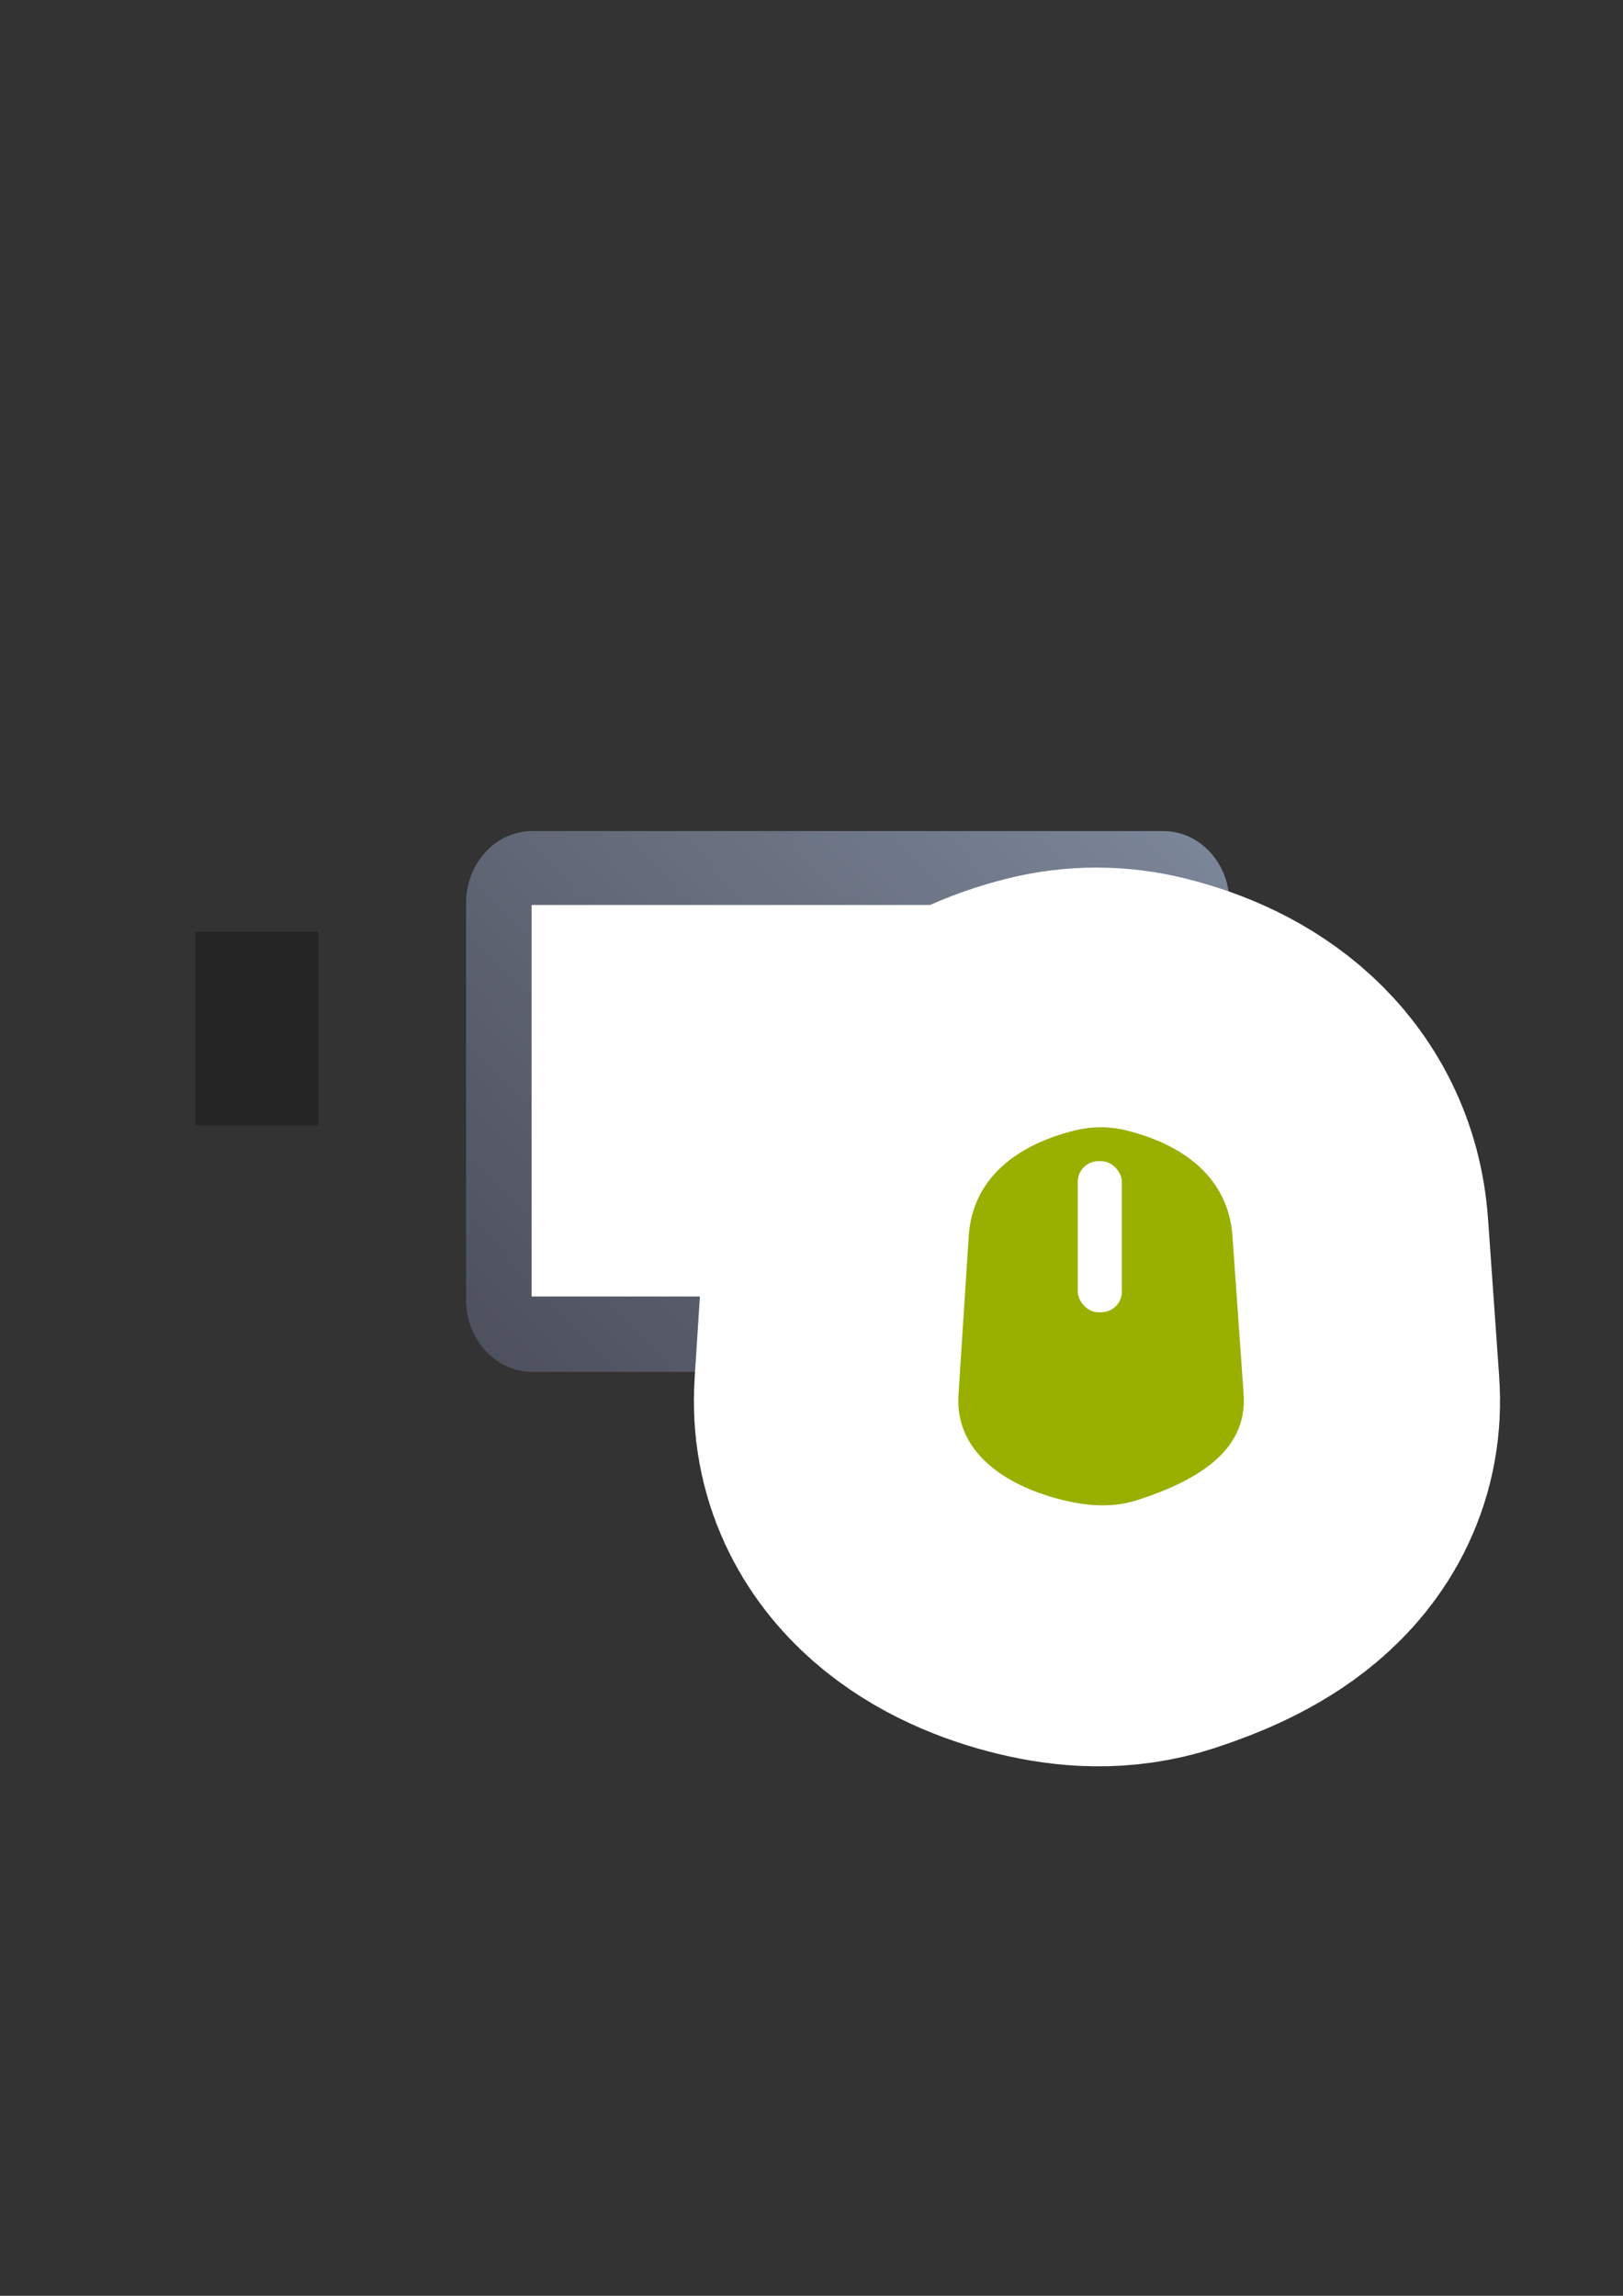 <?xml version="1.0" encoding="UTF-8" standalone="no"?>
<!-- Created with Inkscape (http://www.inkscape.org/) -->

<svg
   xmlns:dc="http://purl.org/dc/elements/1.1/"
   xmlns:cc="http://creativecommons.org/ns#"
   xmlns:rdf="http://www.w3.org/1999/02/22-rdf-syntax-ns#"
   xmlns:svg="http://www.w3.org/2000/svg"
   xmlns="http://www.w3.org/2000/svg"
   xmlns:xlink="http://www.w3.org/1999/xlink"
   xmlns:sodipodi="http://sodipodi.sourceforge.net/DTD/sodipodi-0.dtd"
   xmlns:inkscape="http://www.inkscape.org/namespaces/inkscape"
   width="210mm"
   height="297mm"
   viewBox="0 0 744.094 1052.362"
   id="svg2"
   version="1.1"
   inkscape:version="0.91 r13725"
   inkscape:export-xdpi="4"
   inkscape:export-ydpi="4"
   sodipodi:docname="workstation.svg">
  <rect x="0" y="0" width="744.094" height="1052.362" fill="#333333" stroke="none"/>
  <defs
     id="defs4">
    <linearGradient
       inkscape:collect="always"
       id="linearGradient4204">
      <stop
         style="stop-color:#4e505d;stop-opacity:1;"
         offset="0"
         id="stop4206" />
      <stop
         style="stop-color:#7a8597;stop-opacity:1"
         offset="1"
         id="stop4208" />
    </linearGradient>
    <linearGradient
       id="linearGradient2224">
      <stop
         id="stop2226"
         offset="0"
         style="stop-color:#7c7c7c;stop-opacity:1;" />
      <stop
         id="stop2228"
         offset="1"
         style="stop-color:#b8b8b8;stop-opacity:1;" />
    </linearGradient>
    <linearGradient
       id="linearGradient15218">
      <stop
         id="stop15220"
         offset="0"
         style="stop-color:#eeeeef;stop-opacity:1;" />
      <stop
         id="stop2736"
         offset="0.599"
         style="stop-color:#d3d7cf;stop-opacity:1;" />
      <stop
         id="stop2738"
         offset="0.828"
         style="stop-color:#ffffff;stop-opacity:1;" />
      <stop
         id="stop15222"
         offset="1"
         style="stop-color:#d3d7cf;stop-opacity:1;" />
    </linearGradient>
    <pattern
       y="0"
       x="0"
       height="6"
       width="6"
       patternUnits="userSpaceOnUse"
       id="EMFhbasepattern" />
    <pattern
       y="0"
       x="0"
       height="6"
       width="6"
       patternUnits="userSpaceOnUse"
       id="EMFhbasepattern-5" />
    <linearGradient
       inkscape:collect="always"
       xlink:href="#linearGradient4204"
       id="linearGradient4210"
       x1="270.115"
       y1="714.612"
       x2="580.181"
       y2="421.623"
       gradientUnits="userSpaceOnUse"
       gradientTransform="matrix(0.929,0,0,0.929,25.105,15.683)" />
  </defs>
  <sodipodi:namedview
     id="base"
     pagecolor="#ffffff"
     bordercolor="#666666"
     borderopacity="1.0"
     inkscape:pageopacity="0.0"
     inkscape:pageshadow="2"
     inkscape:zoom="0.70710678"
     inkscape:cx="7.200024"
     inkscape:cy="479.64551"
     inkscape:document-units="px"
     inkscape:current-layer="layer1"
     showgrid="false"
     showguides="true"
     inkscape:guide-bbox="true"
     inkscape:window-width="1366"
     inkscape:window-height="721"
     inkscape:window-x="-4"
     inkscape:window-y="-4"
     inkscape:window-maximized="1">
    <sodipodi:guide
       position="315.536,730.179"
       orientation="0,1"
       id="guide3338" />
    <sodipodi:guide
       position="351.25,330.179"
       orientation="0,1"
       id="guide3340" />
    <sodipodi:guide
       position="189.107,408.839"
       orientation="1,0"
       id="guide3344" />
    <sodipodi:guide
       position="589.045,468.079"
       orientation="1,0"
       id="guide3346" />
    <inkscape:grid
       type="xygrid"
       id="grid3440" />
    <sodipodi:guide
       position="0,0"
       orientation="0,1"
       id="guide3405" />
    <sodipodi:guide
       position="214.125,684.5"
       orientation="1,0"
       id="guide3407" />
    <sodipodi:guide
       position="0,0"
       orientation="0,1"
       id="guide3409" />
    <sodipodi:guide
       position="589.045,378.302"
       orientation="1,0"
       id="guide3411" />
    <sodipodi:guide
       position="564,683.375"
       orientation="1,0"
       id="guide3413" />
  </sodipodi:namedview>
  <g
     inkscape:label="Ebene 1"
     inkscape:groupmode="layer"
     id="layer1">
    <flowRoot
       xml:space="preserve"
       id="flowRoot4169"
       style="font-style:normal;font-weight:normal;font-size:40px;line-height:125%;font-family:sans-serif;letter-spacing:0px;word-spacing:0px;fill:#252525;fill-opacity:1;stroke:none;stroke-width:1px;stroke-linecap:butt;stroke-linejoin:miter;stroke-opacity:1"><flowRegion
         id="flowRegion4171"><rect
           id="rect4173"
           width="56.433"
           height="88.789"
           x="89.541"
           y="427.08" /></flowRegion><flowPara
         id="flowPara4175" /></flowRoot>    <rect
       style="fill:none;fill-rule:evenodd;stroke:none;stroke-width:1px;stroke-linecap:butt;stroke-linejoin:miter;stroke-opacity:1"
       id="rect3336"
       width="400"
       height="400"
       x="189.145"
       y="322.27"
       inkscape:export-xdpi="4.9499998"
       inkscape:export-ydpi="4.9499998" />
    <path
       style="opacity:1;fill:url(#linearGradient4210);fill-opacity:1;stroke:none;stroke-width:16;stroke-linecap:square;stroke-linejoin:round;stroke-miterlimit:4;stroke-dasharray:none;stroke-opacity:1"
       d="m 244.111,380.939 c -16.861,0 -30.434,14.741 -30.434,33.052 l 0,181.792 c 0,18.311 13.574,33.052 30.434,33.052 l 103.476,0 -10.666,28.963 -9.115,0 c -4.215,0 -7.608,3.684 -7.608,8.262 0,4.578 3.393,8.266 7.608,8.266 l 121.738,0 c 4.215,0 7.611,-3.688 7.611,-8.266 0,-4.578 -3.396,-8.262 -7.611,-8.262 l -9.115,0 -10.666,-28.963 103.479,0 c 16.861,0 30.434,-14.741 30.434,-33.052 l 0,-181.792 c 0,-18.311 -13.573,-33.052 -30.434,-33.052 l -289.131,0 z"
       id="rect4169"
       inkscape:connector-curvature="0" />
    <rect
       style="opacity:1;fill:#ffffff;fill-opacity:1;stroke:none;stroke-width:16;stroke-linecap:square;stroke-linejoin:round;stroke-miterlimit:4;stroke-dasharray:none;stroke-opacity:1"
       id="rect4171"
       width="285.435"
       height="179.466"
       x="243.721"
       y="414.827"
       ry="0" />
    <g
       id="g4182-4"
       transform="matrix(4.774,0,0,4.774,-4074.46,-1458.31)"
       style="stroke:#ffffff;stroke-width:50;stroke-linejoin:round;stroke-miterlimit:4;stroke-dasharray:none">
      <path
         sodipodi:nodetypes="sssssssss"
         inkscape:connector-curvature="0"
         id="rect4177-1"
         d="m 956.236,414.087 c 1.688,-0.422 3.377,-0.422 5.065,0 5.444,1.361 9.734,4.532 10.129,10.129 l 1.074,15.194 c 0.396,5.598 -4.796,8.384 -10.129,10.129 -2.375,0.777 -4.749,0.613 -7.124,0.045 -5.458,-1.306 -10.491,-4.529 -10.129,-10.129 l 0.985,-15.239 c 0.362,-5.6 4.685,-8.768 10.129,-10.129 z"
         style="opacity:1;fill:#99b000;fill-opacity:1;stroke:#ffffff;stroke-width:50;stroke-linecap:square;stroke-linejoin:round;stroke-miterlimit:4;stroke-dasharray:none;stroke-opacity:1" />
      <rect
         ry="1.404"
         y="415.362"
         x="956"
         height="10.293"
         width="3"
         id="rect4180-8"
         style="opacity:1;fill:#ffffff;fill-opacity:1;stroke:#ffffff;stroke-width:50;stroke-linecap:square;stroke-linejoin:round;stroke-miterlimit:4;stroke-dasharray:none;stroke-opacity:1" />
    </g>
    <path
       style="opacity:1;fill:#99b000;fill-opacity:1;stroke:none;stroke-width:16;stroke-linecap:square;stroke-linejoin:round;stroke-miterlimit:4;stroke-dasharray:none;stroke-opacity:1"
       d="m 492.5,518.239 c 8.06,-2.015 16.121,-2.015 24.181,0 25.993,6.498 46.473,21.637 48.363,48.363 l 5.13,72.544 c 1.89,26.726 -22.899,40.029 -48.363,48.363 -11.338,3.711 -22.675,2.927 -34.013,0.214 -26.057,-6.236 -50.091,-21.625 -48.363,-48.363 l 4.702,-72.758 c 1.728,-26.737 22.37,-41.865 48.363,-48.363 z"
       id="rect4177"
       inkscape:connector-curvature="0"
       sodipodi:nodetypes="sssssssss" />
    <rect
       style="opacity:1;fill:#ffffff;fill-opacity:1;stroke:none;stroke-width:16;stroke-linecap:square;stroke-linejoin:round;stroke-miterlimit:4;stroke-dasharray:none;stroke-opacity:1"
       id="rect4180"
       width="20.192"
       height="69.279"
       x="494.13"
       y="532.248"
       ry="9.447" />
  </g>
</svg>
